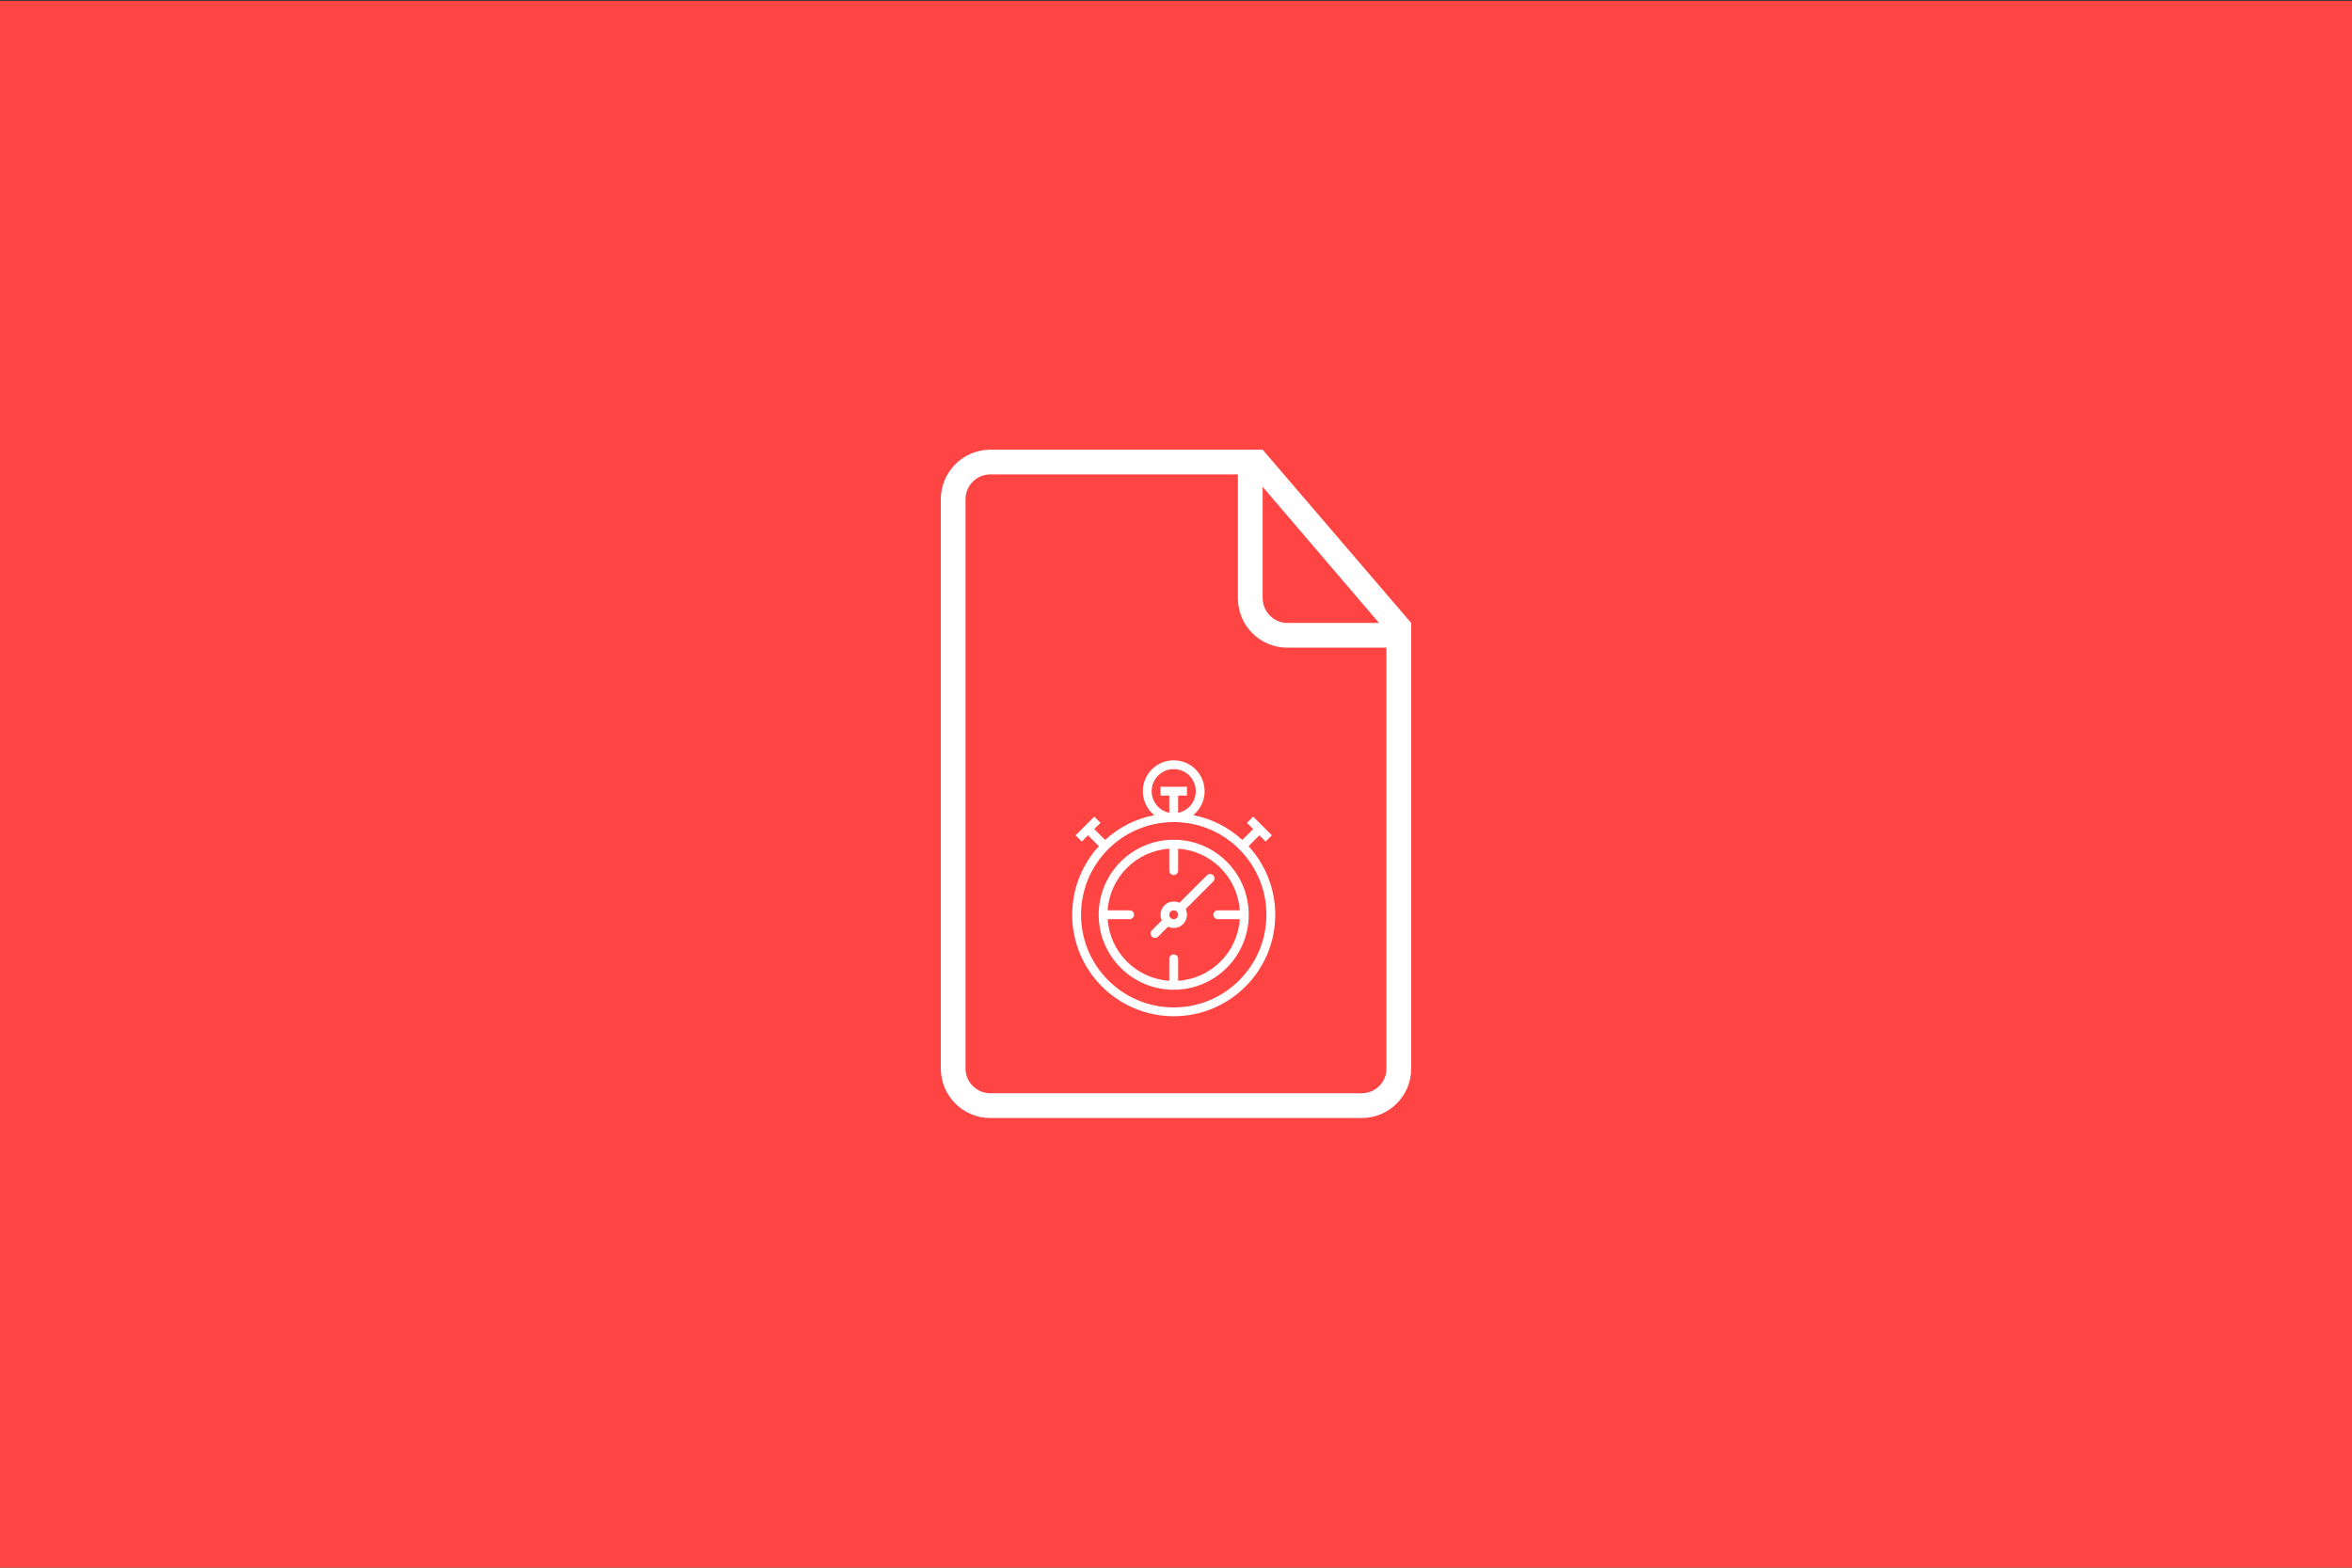 <?xml version="1.0" encoding="UTF-8" standalone="no"?><!DOCTYPE svg PUBLIC "-//W3C//DTD SVG 1.1//EN" "http://www.w3.org/Graphics/SVG/1.1/DTD/svg11.dtd"><svg width="100%" height="100%" viewBox="0 0 300 200" version="1.1" xmlns="http://www.w3.org/2000/svg" xmlns:xlink="http://www.w3.org/1999/xlink" xml:space="preserve" style="fill-rule:evenodd;clip-rule:evenodd;stroke-linejoin:round;stroke-miterlimit:1.414;"><rect x="0" y="0" width="300" height="200" fill="#333333" stroke="none"/><rect x="-0.191" y="0.113" width="300.234" height="200.002" style="fill:#f44;"/><g><path d="M159.473,57.366l1.579,0l18.948,22.107l0,56.873c0,3.452 -2.823,6.288 -6.307,6.288l-47.386,0c-3.496,0 -6.307,-2.839 -6.307,-6.338l0,-72.588c0,-3.503 2.833,-6.339 6.326,-6.339l33.15,0l-0.003,-0.003Zm-1.579,3.158l-31.594,0c-1.737,0 -3.145,1.437 -3.145,3.143l0,72.663c0,1.737 1.437,3.143 3.158,3.143l47.371,0c1.743,0 3.158,-1.406 3.158,-3.136l0,-53.709l-12.639,0c-3.483,0 -6.309,-2.802 -6.309,-6.336l0,-15.771l0,0.003Zm3.158,1.579l0,14.183c0,1.759 1.424,3.187 3.148,3.187l11.695,0l-14.843,-17.37Z" style="fill:#fff;fill-rule:nonzero;"/><path d="M140.959,107.154c1.723,-1.579 3.874,-2.698 6.259,-3.163c-0.885,-0.723 -1.45,-1.823 -1.45,-3.055c0,-2.176 1.765,-3.941 3.941,-3.941c2.176,0 3.941,1.765 3.941,3.941c0,1.232 -0.566,2.332 -1.451,3.055c2.385,0.465 4.537,1.584 6.259,3.163l1.384,-1.383l-0.796,-0.796l0.796,-0.796l2.388,2.388l-0.796,0.796l-0.796,-0.796l-1.384,1.383c2.114,2.305 3.403,5.377 3.403,8.75c0,7.151 -5.797,12.948 -12.948,12.948c-7.151,0 -12.948,-5.797 -12.948,-12.948c0,-3.373 1.29,-6.445 3.402,-8.75l-1.383,-1.383l-0.796,0.796l-0.796,-0.796l2.388,-2.388l0.796,0.796l-0.796,0.796l1.383,1.383Zm9.478,8.022l3.512,-3.512c0.215,-0.215 0.579,-0.223 0.8,-0.002c0.213,0.213 0.218,0.577 -0.003,0.799l-3.511,3.512c0.105,0.22 0.164,0.467 0.164,0.728c0,0.932 -0.757,1.689 -1.689,1.689c-0.261,0 -0.508,-0.059 -0.728,-0.164l-1.26,1.26c-0.215,0.215 -0.579,0.222 -0.8,0.002c-0.214,-0.214 -0.218,-0.578 0.003,-0.8l1.259,-1.26c-0.105,-0.22 -0.164,-0.467 -0.164,-0.728c0,-0.932 0.757,-1.689 1.689,-1.689c0.261,0 0.508,0.059 0.728,0.165l0,0Zm-0.165,-11.48c1.285,-0.262 2.252,-1.396 2.252,-2.759c0,-1.555 -1.26,-2.815 -2.815,-2.815c-1.555,0 -2.815,1.26 -2.815,2.815c0,1.361 0.967,2.497 2.252,2.759l0,-2.196l-1.126,0l0,-1.126l3.378,0l0,1.126l-1.126,0l0,2.196Zm-8.989,13.565l2.81,0c0.305,0 0.552,-0.262 0.552,-0.563c0,-0.311 -0.243,-0.563 -0.552,-0.563l-2.809,0c0.278,-4.215 3.648,-7.583 7.862,-7.86l0,2.807c0,0.305 0.261,0.551 0.563,0.551c0.311,0 0.563,-0.242 0.563,-0.551l0,-2.807c4.214,0.277 7.584,3.647 7.862,7.86l-2.809,0c-0.305,0 -0.552,0.261 -0.552,0.563c0,0.311 0.242,0.563 0.552,0.563l2.81,0c-0.276,4.216 -3.647,7.587 -7.863,7.865l0,-2.812c0,-0.305 -0.261,-0.552 -0.563,-0.552c-0.311,0 -0.563,0.242 -0.563,0.552l0,2.812c-4.217,-0.277 -7.586,-3.649 -7.863,-7.865l0,0Zm8.426,11.261c6.529,0 11.822,-5.293 11.822,-11.822c0,-6.529 -5.293,-11.822 -11.822,-11.822c-6.529,0 -11.822,5.293 -11.822,11.822c0,6.529 5.293,11.822 11.822,11.822Zm0,-2.252c5.285,0 9.57,-4.285 9.57,-9.57c0,-5.285 -4.285,-9.57 -9.57,-9.57c-5.285,0 -9.57,4.285 -9.57,9.57c0,5.285 4.285,9.57 9.57,9.57Zm0,-9.007c0.311,0 0.563,-0.252 0.563,-0.563c0,-0.311 -0.252,-0.563 -0.563,-0.563c-0.311,0 -0.563,0.252 -0.563,0.563c0,0.311 0.252,0.563 0.563,0.563Z" style="fill:#fff;fill-rule:nonzero;"/></g></svg>